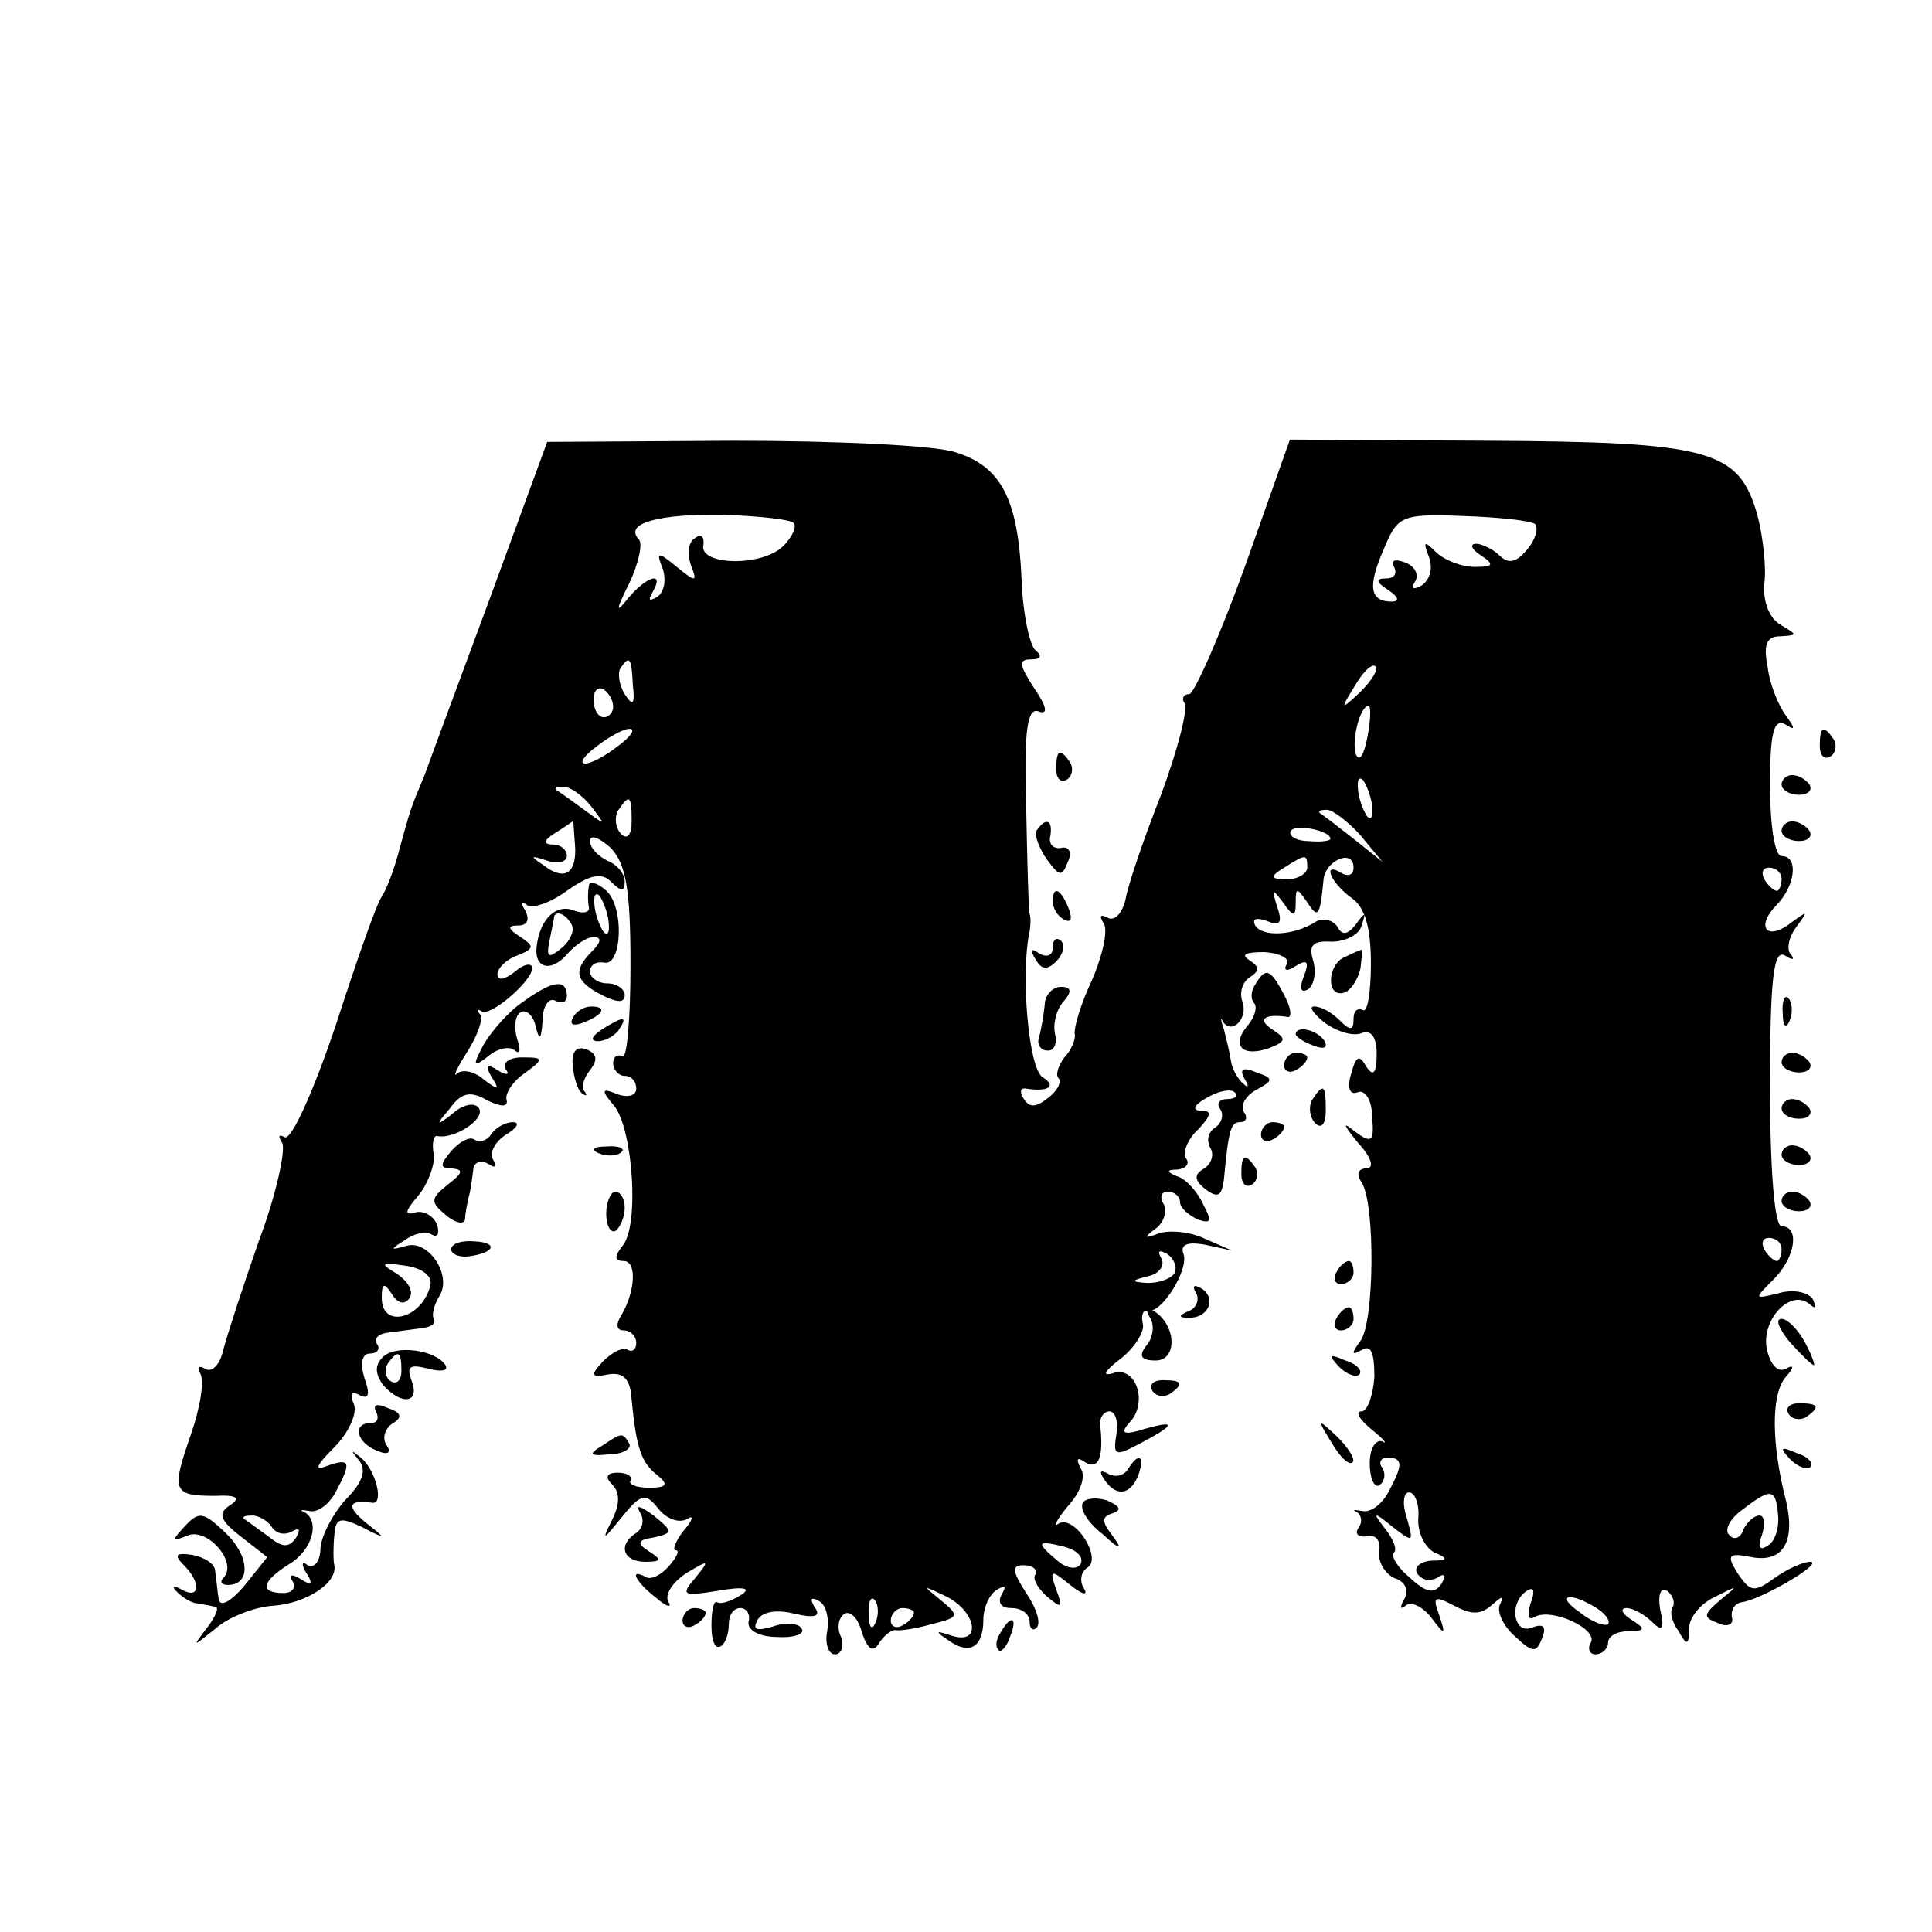 <?xml version="1.0" standalone="no"?>
<!DOCTYPE svg PUBLIC "-//W3C//DTD SVG 20010904//EN"
 "http://www.w3.org/TR/2001/REC-SVG-20010904/DTD/svg10.dtd">
<svg version="1.0" xmlns="http://www.w3.org/2000/svg"
 width="167pt" height="167pt" viewBox="0 0 167 167"
 preserveAspectRatio="xMidYMid meet">
<g transform="translate(0,167) scale(0.1,-0.1)"
fill="#000000" stroke="none">
<path d="M425 1157 c-27 -73 -53 -143 -58 -157 -13 -31 -12 -29 -22 -65 -4
-16 -11 -34 -15 -40 -4 -5 -22 -56 -40 -112 -19 -56 -38 -99 -44 -96 -5 3 -6
1 -2 -5 3 -6 -5 -44 -20 -84 -14 -40 -28 -83 -31 -95 -3 -13 -10 -20 -16 -16
-5 3 -7 1 -4 -4 4 -6 0 -30 -8 -53 -17 -49 -16 -53 21 -53 19 1 22 -2 13 -8
-11 -7 -9 -13 9 -27 l23 -18 -20 -25 c-11 -13 -21 -19 -22 -11 -1 6 -2 17 -3
24 0 6 -9 12 -20 14 -14 2 -16 0 -7 -9 15 -15 14 -30 -2 -21 -7 4 -9 3 -4 -2
5 -5 13 -10 18 -10 5 -1 12 -2 15 -3 4 0 0 -9 -7 -18 -13 -17 -13 -17 7 -1 11
10 34 19 50 20 29 2 56 20 53 35 -1 4 -1 16 0 26 1 15 5 16 24 7 21 -11 21
-10 3 4 -17 14 -15 20 6 17 10 -1 3 28 -10 39 -9 7 -9 7 -2 -2 7 -8 4 -19 -11
-34 -11 -12 -21 -31 -22 -42 0 -11 -5 -18 -11 -15 -5 4 -6 1 -1 -7 6 -9 4 -11
-5 -5 -8 5 -11 4 -7 -2 3 -5 0 -10 -8 -10 -21 0 -19 10 5 25 20 12 27 37 13
45 -5 2 -2 2 4 1 7 -2 17 5 23 16 14 26 13 30 -7 23 -12 -5 -10 0 6 16 12 12
20 29 17 37 -4 9 -2 12 5 8 8 -4 9 1 4 15 -4 13 -2 21 5 21 6 0 9 4 6 8 -3 5
1 9 9 10 8 1 22 3 30 4 8 1 12 4 10 8 -2 3 0 12 5 20 11 18 -10 49 -29 43 -14
-4 -14 -3 -1 5 8 6 18 8 23 5 5 -3 7 0 5 8 -3 8 -12 13 -19 11 -10 -3 -9 1 3
15 8 10 14 26 13 35 -2 10 0 17 3 16 15 -3 42 15 36 24 -3 5 -13 4 -22 -4 -15
-12 -16 -11 -3 4 10 14 18 15 32 7 12 -6 18 -6 17 0 -2 5 5 16 15 23 18 13 17
14 -2 14 -11 0 -17 -5 -14 -10 4 -5 1 -6 -7 -1 -9 6 -11 4 -5 -6 7 -11 6 -12
-7 -2 -8 7 -18 9 -23 5 -4 -4 0 5 9 19 9 14 14 29 11 32 -3 4 -2 5 1 3 7 -6
44 26 44 37 0 5 -7 4 -15 -3 -9 -7 -15 -8 -15 -2 0 5 8 13 17 16 15 6 15 8 3
16 -11 7 -12 10 -2 10 8 0 10 5 6 13 -4 6 -4 9 1 5 4 -4 20 1 35 12 20 14 30
16 38 8 9 -9 12 -9 12 0 0 7 -7 15 -15 18 -8 4 -15 11 -15 17 0 6 8 3 18 -6
13 -14 17 -35 17 -101 0 -46 -3 -82 -7 -79 -5 2 -8 -1 -8 -6 0 -6 5 -11 10
-11 6 0 10 -5 10 -11 0 -6 -7 -8 -16 -5 -14 6 -15 4 -3 -10 16 -20 22 -104 7
-121 -7 -9 -7 -13 1 -13 12 0 10 -27 -2 -47 -5 -8 -4 -13 2 -13 6 0 11 -5 11
-11 0 -5 -3 -8 -7 -6 -5 3 -14 -2 -22 -10 -11 -12 -10 -14 5 -11 13 2 19 -4
20 -22 4 -41 8 -54 22 -65 10 -8 9 -11 -7 -11 -11 0 -18 3 -16 6 2 4 -3 7 -11
7 -10 0 -11 -4 -5 -10 7 -7 7 -17 0 -31 -9 -18 -8 -18 8 2 17 21 21 22 32 8 7
-9 18 -13 25 -9 6 4 5 -1 -3 -10 -7 -9 -10 -17 -7 -17 4 0 1 -6 -6 -14 -7 -8
-16 -12 -20 -9 -15 8 -8 -5 9 -18 9 -8 14 -9 11 -4 -4 6 3 17 15 25 20 12 21
12 8 -4 -13 -15 -11 -16 20 -11 23 4 29 2 19 -4 -8 -5 -17 -8 -20 -6 -3 2 -5
-7 -5 -20 0 -13 3 -21 8 -18 4 2 7 11 7 19 0 8 4 14 10 14 5 0 9 -5 7 -12 -1
-7 9 -13 25 -13 15 -1 24 3 21 7 -2 5 -14 6 -25 2 -14 -4 -18 -3 -13 6 4 7 17
9 32 5 18 -4 23 -2 17 6 -4 7 -3 9 4 5 6 -3 9 -15 7 -26 -2 -11 1 -20 7 -20 5
0 8 7 5 15 -4 8 -2 17 3 20 5 3 12 -4 15 -16 5 -15 10 -18 15 -9 4 6 10 11 14
11 3 -1 17 1 31 5 24 6 25 7 8 21 -16 13 -16 13 5 3 26 -13 31 -42 5 -34 -15
5 -15 4 -3 -4 18 -13 30 -6 30 18 0 10 5 22 12 26 7 4 8 3 4 -4 -4 -7 -1 -12
8 -12 9 0 16 -5 16 -12 0 -6 3 -8 6 -5 4 4 0 17 -9 30 -12 19 -13 24 -2 24 8
0 12 -4 10 -8 -3 -3 2 -12 10 -19 13 -11 14 -10 8 6 -6 17 -5 18 12 4 10 -8
16 -10 12 -3 -4 6 -3 14 3 18 13 8 -11 46 -25 38 -5 -4 -2 3 8 15 11 12 16 26
11 33 -4 8 -3 10 4 5 12 -7 16 5 13 32 -1 6 3 12 8 12 5 0 8 -9 6 -20 -3 -18
-1 -19 18 -9 33 17 35 22 7 14 -19 -6 -22 -4 -14 5 17 17 6 50 -14 43 -10 -3
-7 2 6 12 12 9 21 23 20 30 -2 8 0 13 4 12 12 -3 36 36 31 49 -3 8 3 11 19 8
l23 -5 -23 10 c-12 6 -30 8 -40 5 -13 -5 -14 -4 -3 4 7 5 10 15 7 21 -4 6 -2
11 3 11 6 0 11 -4 11 -9 0 -5 7 -11 15 -15 12 -4 13 -2 5 13 -5 11 -15 22 -22
24 -10 4 -10 6 0 6 7 1 11 5 7 10 -3 5 2 17 11 25 11 12 12 16 2 16 -8 0 -6 5
5 11 10 6 21 8 24 5 4 -3 1 -6 -6 -6 -7 0 -10 -4 -6 -9 3 -5 1 -12 -5 -16 -6
-4 -7 -11 -4 -17 4 -6 1 -14 -5 -18 -9 -5 -9 -10 1 -18 11 -8 14 -6 16 9 4 43
6 49 14 49 5 0 7 4 3 9 -3 6 2 14 11 19 15 8 15 10 0 15 -12 5 -15 3 -10 -6 4
-6 3 -8 -1 -4 -5 4 -10 13 -11 20 -1 7 -4 19 -6 27 -3 8 -3 12 -1 7 8 -12 22
3 17 17 -3 8 0 17 6 21 9 6 9 9 0 15 -8 5 -3 7 13 7 14 -1 23 -6 19 -11 -3 -5
1 -6 8 -1 10 6 12 4 7 -9 -4 -10 -3 -15 4 -11 5 4 7 15 4 25 -4 13 0 17 16 16
12 0 24 6 26 14 4 12 3 12 -5 1 -7 -9 -12 -10 -16 -2 -4 6 -13 8 -19 4 -19
-12 -46 -13 -52 -3 -3 6 1 7 10 4 11 -5 14 -2 9 12 -5 16 -4 16 5 4 9 -13 11
-13 11 0 0 13 1 13 10 0 9 -14 11 -13 14 19 1 17 26 28 26 11 0 -6 -4 -8 -10
-5 -17 11 -11 -7 8 -21 12 -8 17 -26 17 -57 0 -25 -3 -43 -7 -40 -5 2 -8 -1
-8 -8 0 -10 -3 -10 -12 -1 -7 7 -16 12 -22 12 -5 0 -1 -6 9 -14 11 -8 25 -12
32 -9 8 3 13 -3 13 -18 0 -17 -3 -20 -9 -11 -6 11 -9 9 -13 -6 -4 -13 -1 -19
6 -16 6 2 12 -7 12 -21 2 -22 0 -24 -15 -13 -11 9 -10 6 3 -10 12 -13 14 -22
7 -22 -7 0 -9 -5 -4 -12 12 -19 11 -121 -1 -137 -8 -11 -8 -13 1 -8 8 5 11 -2
11 -23 -1 -16 -6 -30 -11 -30 -6 0 -2 -7 9 -16 10 -8 14 -13 9 -10 -6 2 -11
-6 -11 -19 0 -13 4 -21 8 -19 5 3 6 10 3 15 -4 5 -1 9 4 9 14 0 14 -6 1 -30
-6 -11 -16 -18 -23 -16 -6 1 -9 1 -4 -1 4 -3 5 -9 1 -14 -3 -5 0 -8 8 -7 7 2
12 -4 10 -13 -1 -9 5 -19 13 -23 10 -3 13 -11 9 -18 -4 -7 -4 -10 1 -6 4 4 14
0 22 -10 12 -16 13 -16 7 2 -6 16 -4 17 13 8 15 -8 23 -8 33 1 8 7 10 8 7 1
-4 -6 2 -19 12 -28 16 -15 19 -15 24 -2 4 10 1 13 -9 9 -16 -6 -20 22 -4 32 6
4 7 -1 3 -11 -3 -10 -2 -15 3 -12 14 9 56 -10 49 -22 -3 -5 -1 -10 4 -10 6 0
11 5 11 10 0 6 8 10 18 10 14 0 15 2 2 10 -8 5 -10 10 -4 10 5 0 15 -5 22 -12
9 -9 11 -6 7 11 -2 12 0 19 6 16 5 -4 7 -10 5 -14 -3 -4 -1 -13 5 -21 7 -13 9
-12 9 2 0 10 10 22 23 28 20 10 20 10 4 -3 -15 -13 -15 -15 -2 -20 8 -4 14 -1
12 5 -1 7 3 12 8 13 15 1 72 34 60 35 -6 0 -20 -6 -31 -14 -18 -13 -21 -12
-32 4 -10 16 -8 18 12 14 27 -5 38 13 30 48 -13 50 -13 92 -1 107 8 9 8 12 1
8 -7 -4 -14 3 -17 18 -4 26 22 52 38 37 5 -4 5 -2 2 5 -4 6 -17 9 -30 5 -21
-5 -21 -5 -4 12 19 19 23 46 7 46 -6 0 -10 47 -10 121 0 93 3 119 13 113 6 -4
9 -4 5 1 -4 4 -2 15 5 24 10 14 10 14 -4 4 -21 -17 -32 -5 -14 14 17 17 20 43
5 43 -6 0 -10 27 -10 61 0 45 3 58 13 53 9 -6 9 -4 1 7 -6 8 -14 26 -16 42 -4
20 -1 27 11 27 15 1 15 1 0 10 -10 6 -15 20 -14 35 2 14 -1 41 -6 60 -16 56
-40 63 -234 64 l-170 1 -39 -110 c-22 -61 -44 -110 -48 -110 -5 0 -7 -4 -4 -8
3 -5 -6 -40 -20 -78 -15 -38 -29 -79 -31 -91 -3 -13 -10 -20 -16 -16 -6 3 -7
1 -3 -5 4 -6 -1 -28 -10 -49 -10 -21 -16 -42 -15 -47 1 -4 -3 -14 -9 -20 -5
-7 -8 -15 -5 -18 3 -3 -1 -11 -9 -17 -10 -8 -16 -9 -21 -1 -4 6 -3 10 2 9 19
-3 27 2 14 10 -12 8 -19 90 -11 126 1 6 1 12 0 15 -1 3 -2 44 -3 93 -2 66 1
86 11 82 8 -3 7 4 -4 20 -13 20 -14 25 -3 25 9 0 10 3 4 8 -5 4 -11 32 -12 62
-3 69 -18 97 -57 109 -17 6 -103 10 -192 10 l-161 -1 -48 -131z m261 61 c3 -3
-1 -12 -9 -20 -18 -18 -73 -17 -69 1 1 7 -2 10 -7 6 -6 -3 -7 -13 -4 -23 6
-15 5 -16 -12 -2 -17 14 -18 13 -12 -2 3 -10 1 -20 -5 -24 -7 -4 -8 -3 -4 4
11 19 -5 14 -21 -5 -11 -14 -11 -11 1 13 8 17 12 35 8 38 -13 14 19 22 73 21
31 -1 58 -4 61 -7z m641 -1 c3 -4 0 -14 -7 -22 -9 -11 -16 -13 -24 -5 -5 5
-15 10 -20 10 -6 0 -4 -5 4 -10 12 -8 11 -10 -5 -10 -12 0 -27 6 -34 13 -10
10 -11 9 -6 -4 4 -10 1 -20 -6 -25 -7 -4 -10 -3 -6 3 4 6 0 14 -9 17 -8 3 -12
2 -9 -4 3 -6 0 -10 -7 -10 -9 0 -9 -3 2 -10 9 -6 10 -10 3 -10 -19 0 -21 13
-7 45 12 29 15 31 68 29 31 -1 59 -4 63 -7z m-780 -139 c2 -17 0 -19 -7 -8 -5
8 -6 18 -4 22 8 12 10 10 11 -14z m629 -6 c-17 -16 -18 -16 -5 5 7 12 15 20
18 17 3 -2 -3 -12 -13 -22z m-646 -13 c0 -5 -4 -9 -8 -9 -5 0 -9 7 -9 15 0 8
4 12 9 9 4 -3 8 -9 8 -15z m652 -26 c-3 -16 -7 -22 -10 -15 -4 13 4 42 11 42
2 0 2 -12 -1 -27z m-648 -8 c-10 -8 -23 -15 -28 -15 -6 0 -1 7 10 15 10 8 23
15 28 15 6 0 1 -7 -10 -15z m652 -51 c1 -9 0 -13 -4 -10 -3 4 -7 14 -8 22 -1
9 0 13 4 10 3 -4 7 -14 8 -22z m-675 -1 c13 -17 13 -17 -6 -3 -11 8 -22 16
-24 17 -2 2 0 3 6 3 6 0 17 -8 24 -17z m35 -13 c0 -12 -4 -16 -9 -11 -5 5 -6
14 -3 20 10 15 12 14 12 -9z m630 -12 l19 -23 -25 20 c-14 11 -27 21 -29 22
-2 2 0 3 6 3 5 0 18 -10 29 -22z m-679 -8 c2 -25 -9 -32 -27 -18 -12 8 -12 9
3 4 9 -3 17 -1 17 4 0 6 -6 10 -12 10 -9 0 -8 4 2 10 8 5 15 10 15 10 1 0 1
-9 2 -20z m653 5 c0 -2 -9 -3 -19 -2 -11 0 -18 5 -15 9 4 6 34 0 34 -7z m-20
-25 c0 -5 -8 -10 -17 -10 -15 0 -16 2 -3 10 19 12 20 12 20 0z m410 -10 c0 -5
-2 -10 -4 -10 -3 0 -8 5 -11 10 -3 6 -1 10 4 10 6 0 11 -4 11 -10z m0 -320 c0
-5 -2 -10 -4 -10 -3 0 -8 5 -11 10 -3 6 -1 10 4 10 6 0 11 -4 11 -10z m-525
-21 c-4 -5 -14 -8 -23 -8 -15 1 -15 2 1 6 9 2 14 9 11 15 -4 7 -2 8 5 4 6 -4
9 -12 6 -17z m-643 -10 c-7 -29 -42 -38 -42 -11 0 13 2 14 9 3 5 -8 11 -9 15
-3 4 6 -2 15 -11 21 -15 9 -14 10 7 7 15 -2 24 -9 22 -17z m854 -201 c-1 -13
6 -26 14 -30 12 -5 12 -7 -3 -7 -10 -1 -15 -6 -12 -11 4 -6 11 -7 17 -4 7 5 8
2 4 -5 -6 -9 -13 -8 -27 5 -11 9 -17 19 -14 22 3 3 -1 12 -8 21 -11 14 -10 15
7 1 18 -14 18 -13 12 8 -4 12 -3 22 2 22 5 0 9 -10 8 -22z m311 2 c1 -11 -3
-23 -9 -26 -7 -5 -9 -1 -5 9 3 10 2 17 -2 17 -5 0 -11 -6 -14 -12 -2 -7 -8
-10 -12 -5 -5 4 0 14 11 22 25 19 29 19 31 -5z m-1302 -10 c4 -6 11 -7 17 -4
7 4 8 2 4 -5 -6 -9 -12 -9 -24 1 -10 7 -19 14 -21 15 -2 2 1 3 7 3 6 0 14 -5
17 -10z m699 -32 c-3 -5 -12 -4 -20 3 -19 16 -18 18 6 12 11 -3 17 -9 14 -15z
m-177 -50 c-3 -8 -6 -5 -6 6 -1 11 2 17 5 13 3 -3 4 -12 1 -19z m623 12 c8 -5
12 -11 10 -14 -3 -2 -14 2 -24 10 -22 15 -10 19 14 4z m-590 -4 c0 -3 -4 -8
-10 -11 -5 -3 -10 -1 -10 4 0 6 5 11 10 11 6 0 10 -2 10 -4z"/>
<path d="M1573 1025 c0 -8 4 -12 9 -9 5 3 6 10 3 15 -9 13 -12 11 -12 -6z"/>
<path d="M913 1005 c0 -8 4 -12 9 -9 5 3 6 10 3 15 -9 13 -12 11 -12 -6z"/>
<path d="M1540 992 c0 -5 7 -9 15 -9 8 0 12 4 9 9 -3 4 -9 8 -15 8 -5 0 -9 -4
-9 -8z"/>
<path d="M896 952 c-2 -4 2 -15 9 -25 11 -15 13 -15 18 -2 4 8 1 14 -6 12 -7
-1 -11 4 -9 11 2 13 -4 16 -12 4z"/>
<path d="M1540 952 c0 -5 7 -9 15 -9 8 0 12 4 9 9 -3 4 -9 8 -15 8 -5 0 -9 -4
-9 -8z"/>
<path d="M509 904 c-1 -5 -1 -13 0 -18 1 -5 -5 -6 -13 -3 -15 6 -29 -7 -32
-30 -3 -20 12 -24 26 -8 7 8 17 15 23 15 7 0 7 -4 -1 -12 -17 -17 -15 -26 8
-38 14 -7 20 -7 20 0 0 5 -7 10 -15 10 -8 0 -15 5 -15 10 0 6 5 9 12 8 16 -4
18 50 1 63 -7 6 -14 8 -14 3z m17 -30 c1 -9 0 -13 -4 -10 -3 4 -7 14 -8 22 -1
9 0 13 4 10 3 -4 7 -14 8 -22z m-32 -3 c3 -5 -1 -14 -8 -20 -12 -10 -14 -9
-11 6 2 10 4 19 4 21 2 5 10 2 15 -7z"/>
<path d="M910 891 c0 -6 4 -13 10 -16 6 -3 7 1 4 9 -7 18 -14 21 -14 7z"/>
<path d="M910 851 c0 -7 -5 -9 -12 -5 -7 5 -8 3 -3 -5 5 -9 10 -10 18 -2 6 6
8 14 4 18 -4 3 -7 1 -7 -6z"/>
<path d="M1163 843 c-16 -6 -17 -36 -1 -31 6 2 12 12 14 21 1 9 2 17 1 16 -1
0 -8 -3 -14 -6z"/>
<path d="M1085 819 c-4 -6 -4 -13 -1 -16 3 -3 1 -12 -6 -20 -14 -17 -4 -27 19
-19 15 6 15 8 3 16 -14 9 -7 14 13 11 4 -1 3 8 -3 19 -12 23 -16 24 -25 9z"/>
<path d="M452 804 c-12 -8 -27 -25 -34 -37 -10 -19 -9 -20 4 -10 8 7 19 9 23
5 5 -4 5 1 2 10 -3 10 -2 20 3 23 5 3 11 -3 13 -12 3 -13 5 -12 6 5 0 13 6 20
11 17 6 -3 10 -1 10 4 0 15 -12 14 -38 -5z"/>
<path d="M903 801 c-1 -9 -3 -21 -5 -28 -2 -6 2 -11 7 -11 6 -1 9 6 7 14 -2 9
1 21 7 28 8 9 7 13 -2 13 -7 0 -14 -7 -14 -16z"/>
<path d="M1541 794 c0 -11 3 -14 6 -6 3 7 2 16 -1 19 -3 4 -6 -2 -5 -13z"/>
<path d="M495 790 c-3 -6 1 -7 9 -4 18 7 21 14 7 14 -6 0 -13 -4 -16 -10z"/>
<path d="M520 780 c-9 -6 -10 -10 -3 -10 6 0 15 5 18 10 8 12 4 12 -15 0z"/>
<path d="M1120 776 c0 -2 7 -7 16 -10 8 -3 12 -2 9 4 -6 10 -25 14 -25 6z"/>
<path d="M495 749 c1 -10 4 -21 8 -24 4 -3 5 -2 2 2 -3 3 0 12 5 18 7 9 6 14
-3 18 -9 3 -13 -2 -12 -14z"/>
<path d="M1110 749 c0 -5 5 -7 10 -4 6 3 10 8 10 11 0 2 -4 4 -10 4 -5 0 -10
-5 -10 -11z"/>
<path d="M1540 752 c0 -5 7 -9 15 -9 8 0 12 4 9 9 -3 4 -9 8 -15 8 -5 0 -9 -4
-9 -8z"/>
<path d="M1134 719 c-3 -6 -2 -15 3 -20 5 -5 9 -1 9 11 0 23 -2 24 -12 9z"/>
<path d="M1540 712 c0 -5 7 -9 15 -9 8 0 12 4 9 9 -3 4 -9 8 -15 8 -5 0 -9 -4
-9 -8z"/>
<path d="M425 690 c-4 -6 -10 -8 -15 -5 -4 3 -13 -2 -20 -10 -10 -12 -10 -15
1 -15 10 -1 9 -4 -4 -14 -15 -12 -15 -15 -2 -26 8 -7 16 -9 17 -4 0 5 2 14 3
19 2 6 3 16 4 23 0 7 6 10 13 6 6 -4 8 -3 4 4 -3 6 2 15 11 21 10 6 13 11 6
11 -6 0 -15 -5 -18 -10z"/>
<path d="M1090 689 c0 -5 5 -7 10 -4 6 3 10 8 10 11 0 2 -4 4 -10 4 -5 0 -10
-5 -10 -11z"/>
<path d="M518 673 c7 -3 16 -2 19 1 4 3 -2 6 -13 5 -11 0 -14 -3 -6 -6z"/>
<path d="M1540 672 c0 -5 7 -9 15 -9 8 0 12 4 9 9 -3 4 -9 8 -15 8 -5 0 -9 -4
-9 -8z"/>
<path d="M1073 655 c0 -8 4 -12 9 -9 5 3 6 10 3 15 -9 13 -12 11 -12 -6z"/>
<path d="M524 621 c0 -11 4 -17 8 -15 4 3 8 12 8 20 0 8 -4 14 -8 14 -4 0 -8
-9 -8 -19z"/>
<path d="M1540 632 c0 -5 7 -9 15 -9 8 0 12 4 9 9 -3 4 -9 8 -15 8 -5 0 -9 -4
-9 -8z"/>
<path d="M390 590 c0 -4 7 -7 15 -6 23 3 26 12 5 13 -11 1 -20 -2 -20 -7z"/>
<path d="M1155 570 c-3 -5 -1 -10 4 -10 6 0 11 5 11 10 0 6 -2 10 -4 10 -3 0
-8 -4 -11 -10z"/>
<path d="M1034 552 c3 -5 0 -13 -6 -15 -9 -4 -10 -6 -1 -6 17 -1 25 16 12 25
-7 4 -9 3 -5 -4z"/>
<path d="M994 531 c4 -6 3 -17 -3 -24 -7 -9 -5 -13 8 -13 19 0 18 31 -2 43 -6
3 -7 1 -3 -6z"/>
<path d="M1155 530 c-3 -5 -1 -10 4 -10 6 0 11 5 11 10 0 6 -2 10 -4 10 -3 0
-8 -4 -11 -10z"/>
<path d="M1547 510 c10 -11 19 -20 21 -20 1 0 -2 9 -8 20 -6 11 -15 20 -20 20
-6 0 -2 -9 7 -20z"/>
<path d="M331 497 c-7 -7 -7 -14 0 -24 16 -18 32 -16 25 3 -5 13 -2 15 14 11
11 -3 18 -2 15 3 -8 13 -43 18 -54 7z m16 -12 c0 -8 -4 -12 -9 -9 -5 3 -6 10
-3 15 9 13 12 11 12 -6z"/>
<path d="M1157 489 c7 -7 15 -10 18 -7 3 3 -2 9 -12 12 -14 6 -15 5 -6 -5z"/>
<path d="M996 468 c3 -5 10 -6 15 -3 13 9 11 12 -6 12 -8 0 -12 -4 -9 -9z"/>
<path d="M325 450 c3 -6 1 -10 -4 -10 -17 0 -13 -17 5 -24 9 -4 13 -2 8 5 -4
6 -1 15 6 19 8 5 7 9 -5 13 -9 4 -13 3 -10 -3z"/>
<path d="M1546 448 c3 -5 10 -6 15 -3 13 9 11 12 -6 12 -8 0 -12 -4 -9 -9z"/>
<path d="M1151 423 c7 -12 15 -20 18 -17 3 2 -3 12 -13 22 -17 16 -18 16 -5
-5z"/>
<path d="M520 420 c-12 -7 -10 -9 7 -7 12 0 19 5 17 9 -6 10 -6 10 -24 -2z"/>
<path d="M1547 409 c7 -7 15 -10 18 -7 3 3 -2 9 -12 12 -14 6 -15 5 -6 -5z"/>
<path d="M975 400 c-4 -6 -11 -7 -17 -4 -7 4 -8 2 -4 -4 10 -16 23 -15 30 3 6
17 0 20 -9 5z"/>
<path d="M936 371 c-3 -5 4 -17 17 -27 15 -14 18 -14 9 -2 -10 13 -10 17 0 20
8 3 6 6 -5 11 -9 3 -19 2 -21 -2z"/>
<path d="M160 351 c-12 -13 -12 -14 3 -8 17 6 43 -24 30 -37 -3 -3 -2 -6 4 -6
20 0 19 25 -2 45 -19 18 -23 19 -35 6z"/>
<path d="M553 363 c4 -6 3 -14 -3 -18 -16 -10 -12 -25 8 -25 14 0 14 2 3 9
-11 7 -10 10 4 12 17 4 17 5 0 19 -11 8 -16 10 -12 3z"/>
<path d="M590 269 c0 -5 5 -7 10 -4 6 3 10 8 10 11 0 2 -4 4 -10 4 -5 0 -10
-5 -10 -11z"/>
<path d="M865 259 c-4 -6 -5 -12 -2 -15 2 -3 7 2 10 11 7 17 1 20 -8 4z"/>
</g>
</svg>
